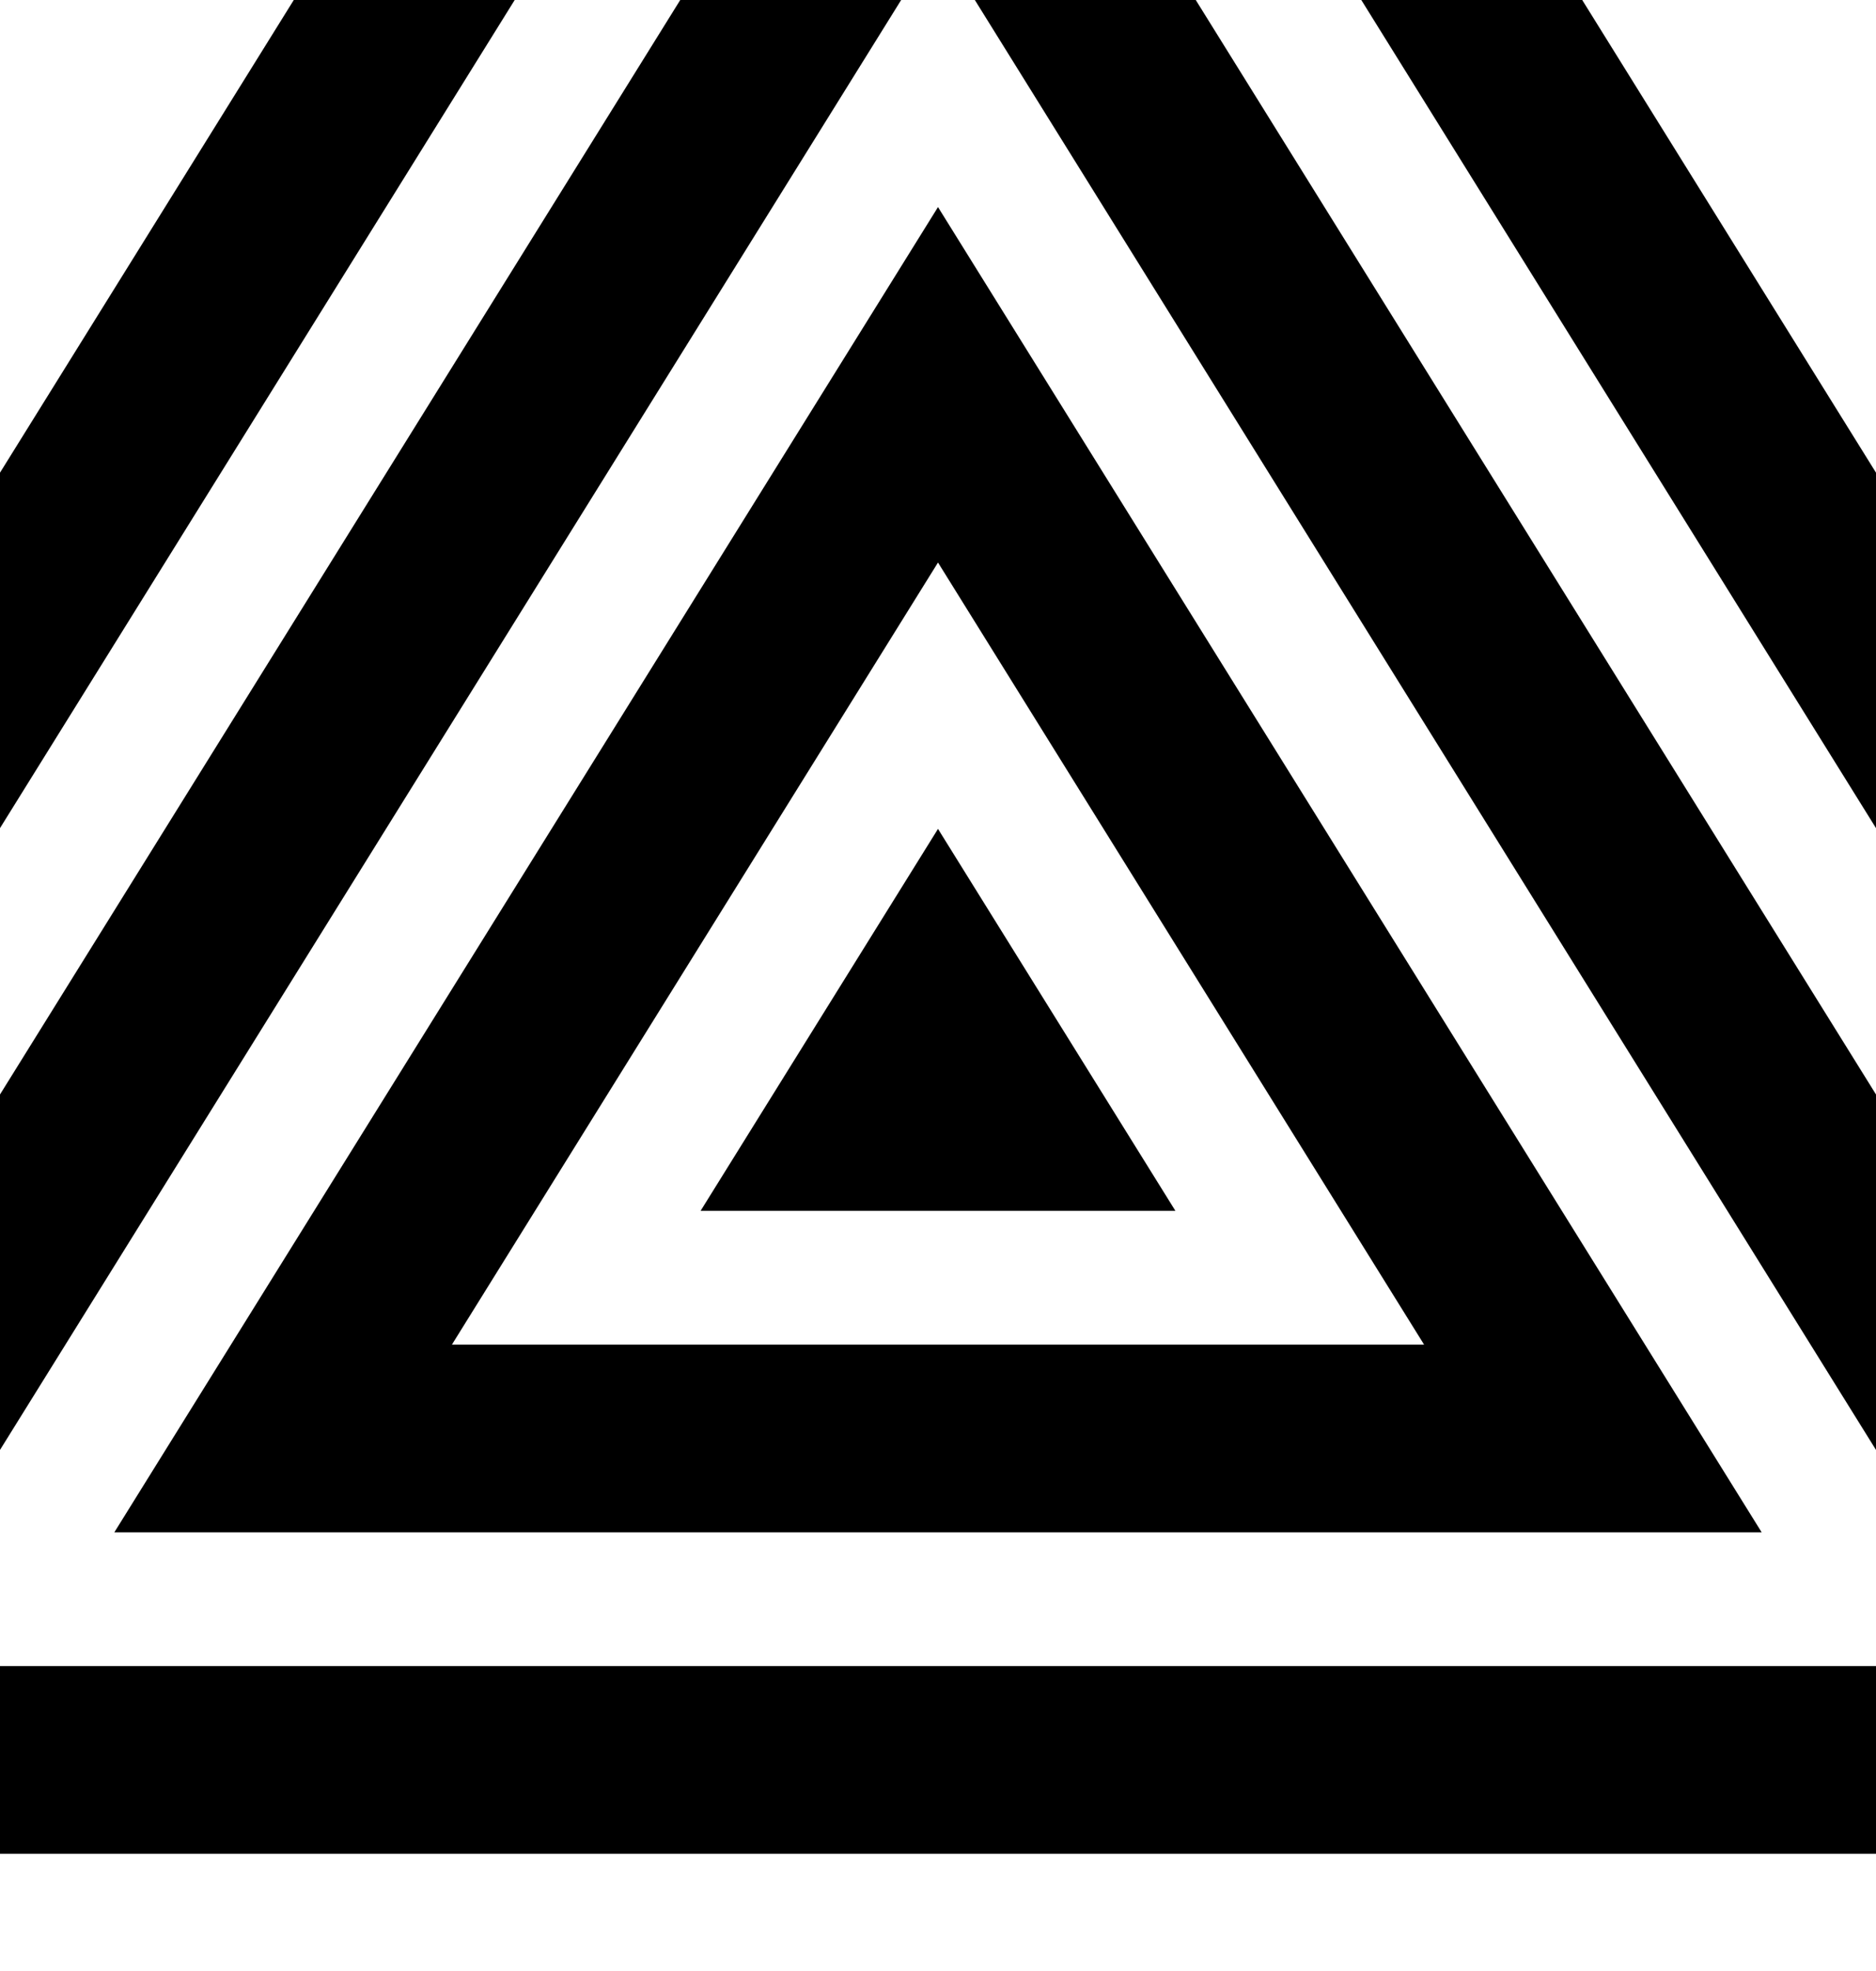<svg xmlns="http://www.w3.org/2000/svg" xmlns:xlink="http://www.w3.org/1999/xlink" width="100" height="105" >
    <polygon points="50 20.499 84.907 76.629 15.093 76.629" fill="none" stroke="hsl(320,100%,92%)" stroke-width="10">
        <animate attributeName="points" repeatCount="indefinite" dur="8s" begin="0s" from="50 57.5, 50 57.5, 50 57.5" to="50 -75, 175 126, -75 126"></animate>
    </polygon>
    <polygon points="50 53.624 53.657 59.504 46.343 59.504" fill="none" stroke="hsl(240,100%,92%)" stroke-width="10">
        <animate attributeName="points" repeatCount="indefinite" dur="8s" begin="2s" from="50 57.5, 50 57.5, 50 57.5" to="50 -75, 175 126, -75 126"></animate>
    </polygon>
    <polygon points="50 -45.751 147.407 110.879 -47.407 110.879" fill="none" stroke="hsl(160,100%,92%)" stroke-width="10">
        <animate attributeName="points" repeatCount="indefinite" dur="8s" begin="4s" from="50 57.5, 50 57.5, 50 57.5" to="50 -75, 175 126, -75 126"></animate>
    </polygon>
    <polygon points="50 -12.626 116.157 93.754 -16.157 93.754" fill="none" stroke="hsl(80,100%,92%)" stroke-width="10">
        <animate attributeName="points" repeatCount="indefinite" dur="8s" begin="6s" from="50 57.5, 50 57.5, 50 57.5" to="50 -75, 175 126, -75 126"></animate>
    </polygon>
</svg>